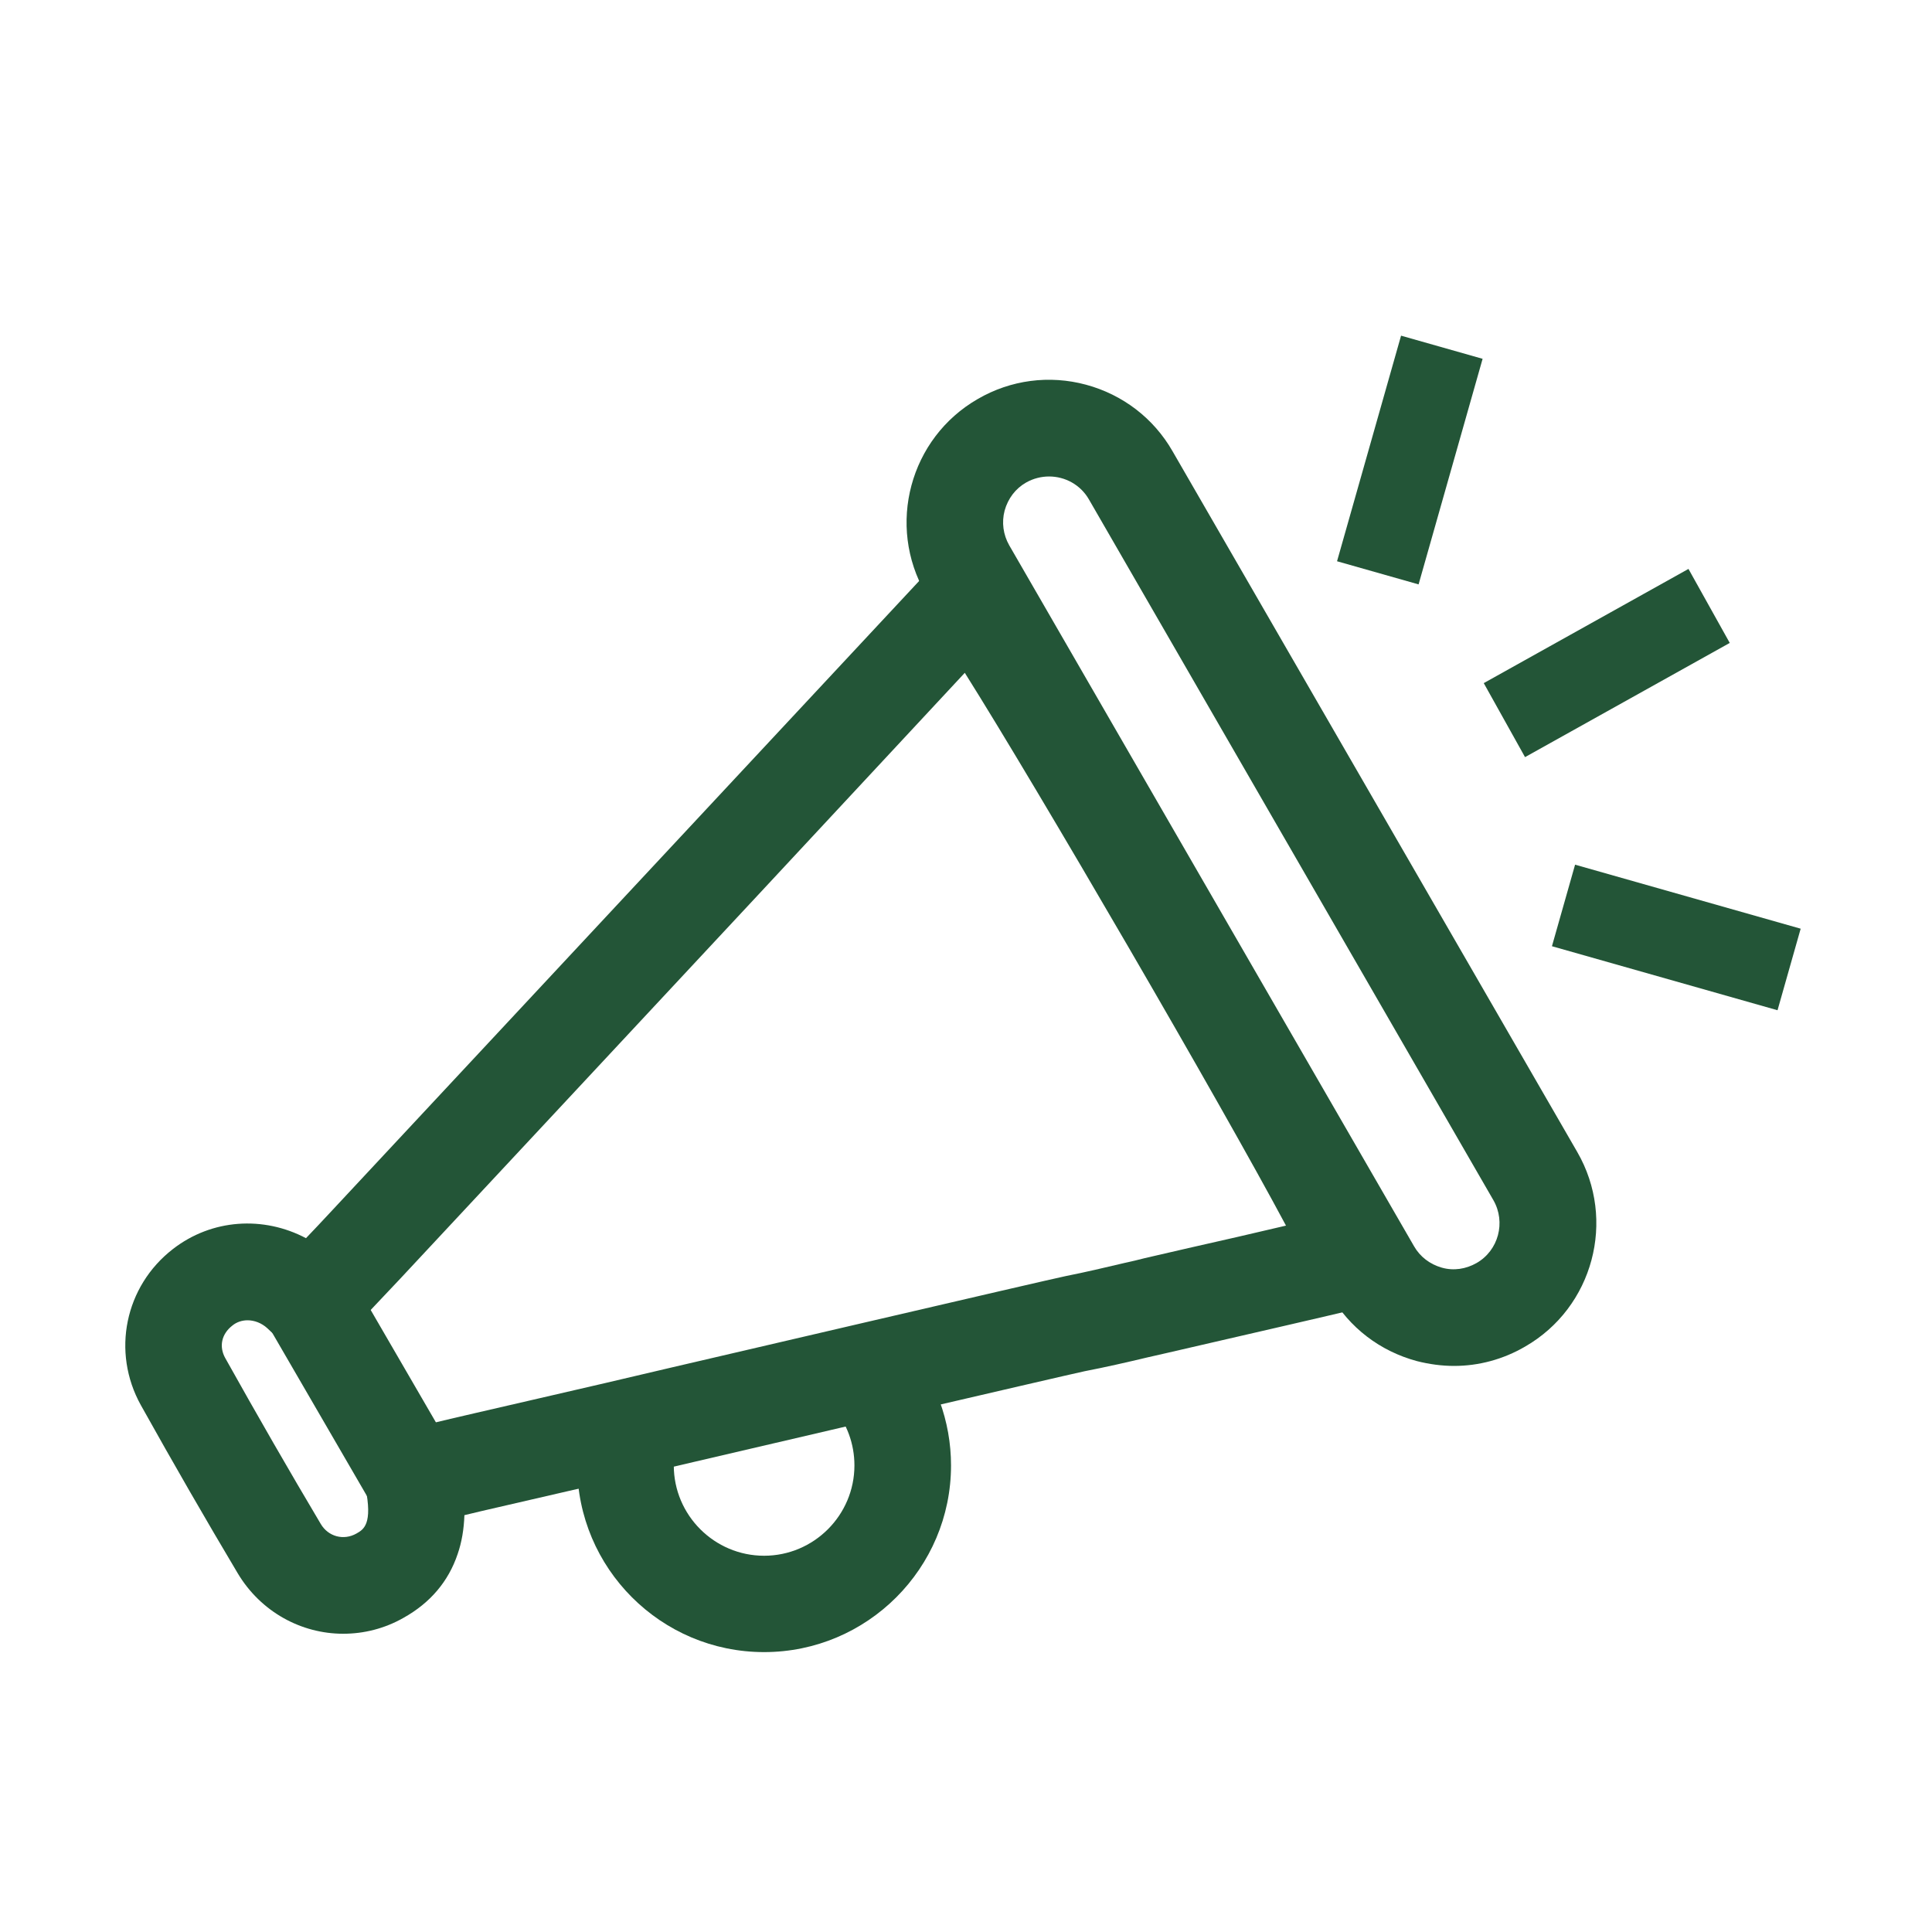 <?xml version="1.0" encoding="utf-8"?>
<!-- Generator: Adobe Illustrator 26.5.3, SVG Export Plug-In . SVG Version: 6.00 Build 0)  -->
<svg version="1.1" id="Layer_1" xmlns="http://www.w3.org/2000/svg" xmlns:xlink="http://www.w3.org/1999/xlink" x="0px" y="0px"
	 viewBox="0 0 800 800" style="enable-background:new 0 0 800 800;" xml:space="preserve">
<style type="text/css">
	.st0{fill:#235537;}
</style>
<g id="Fill">
	
		<rect x="617" y="256.9" transform="matrix(0.873 -0.487 0.487 0.873 -49.361 359.072)" class="st0" width="97.1" height="35.1"/>
	<rect x="535.2" y="172.9" transform="matrix(0.273 -0.962 0.962 0.273 241.2 700.063)" class="st0" width="97.1" height="35.1"/>
	
		<rect x="676.5" y="339.6" transform="matrix(0.273 -0.962 0.962 0.273 131.247 949.893)" class="st0" width="35.1" height="97.1"/>
</g>
<g id="Layer_3">
	<path class="st0" d="M142.1,676.5c-17.3,0-34.1-9-43.7-25.1c-13.1-22-26.6-45.4-40.1-69.6c-12.2-22-6.6-49.2,13.3-64.6
		c16.1-12.5,37.5-13.8,55.1-4.5c3.4-3.5,6.6-7,9.9-10.5l63.8-68.4c61.2-65.6,124.4-133.4,186.6-200.1c5.9-6.3,15.2-8.2,23.1-4.6
		c5.9,2.7,9.1,6.6,17.6,19.7c4.9,7.4,11.4,17.9,19.5,31.2c14.9,24.5,34.4,57.3,54.8,92.4c20.4,35.1,39.3,68.3,53.2,93.4
		c7.5,13.6,13.4,24.5,17.5,32.4c7.2,14,9,18.7,8.4,25.1c-0.8,8.6-7,15.8-15.4,17.8c-21.5,5.1-43.4,10.1-64.6,15
		c-6.1,1.4-12.1,2.8-18.2,4.2c-2.6,0.6-5.3,1.2-7.9,1.8c-8.4,2-17.1,4-25.9,5.7c-5.9,1.2-151.4,35.1-161.1,37.4
		c-18.7,4.4-37.7,8.8-56.1,13c-8.6,2-17.3,4-26,6c-4.5,1-9,2.1-13.6,3.2c-0.2,5.8-1.1,11.2-2.8,16.1c-3.8,11.3-11.3,20.2-22.4,26.4
		C159.2,674.4,150.6,676.5,142.1,676.5L142.1,676.5z M102.5,546.7c-2.2,0-4.5,0.7-6.3,2.2c-4.5,3.5-5.6,8.7-2.9,13.5
		c13.3,23.8,26.6,46.9,39.5,68.6c3.1,5.3,9.5,7,14.8,4c3-1.7,6.8-3.9,3.7-19.2l-3.8-19l18.8-4.5c3.3-0.8,6.6-1.6,9.8-2.3
		c7-1.7,13.9-3.3,20.8-4.9c8.7-2,17.3-4,26-6c18.3-4.2,37.2-8.6,55.8-13c1.4-0.3,156-36.4,162.6-37.7c8.1-1.6,16.1-3.5,24.6-5.5
		c2.7-0.6,5.4-1.2,8-1.9c6.1-1.4,12.1-2.8,18.2-4.2c13.3-3,26.9-6.1,40.4-9.3c-26.9-50.4-102.6-180.6-133-228.9
		C342.7,339.7,285.3,401.3,229.6,461l-63.8,68.4c-5.1,5.4-10.3,10.9-15.3,16.2c-2.4,2.5-4.8,5-7.2,7.6l-13.6,14.3l-16.3-15
		c-1.1-1-1.9-1.7-2.7-2.5C108.3,547.8,105.3,546.7,102.5,546.7L102.5,546.7z M387.9,261.4L387.9,261.4L387.9,261.4z"/>
	
		<rect x="129.8" y="533.9" transform="matrix(0.865 -0.502 0.502 0.865 -268.813 153.077)" class="st0" width="40" height="83.7"/>
	<path class="st0" d="M602.1,565.6c-5.1,0-10.3-0.7-15.4-2c-15.2-4.1-28-13.8-35.8-27.5L383.3,245.8c-16.3-28.2-6.6-64.4,21.6-80.6
		c13.6-7.9,29.6-10,44.8-5.9s28,13.9,35.8,27.5L653.1,477c16.3,28.2,6.6,64.4-21.6,80.6C622.4,562.9,612.3,565.6,602.1,565.6z
		 M434.4,197.3c-3.2,0-6.5,0.8-9.5,2.5c-4.4,2.5-7.5,6.6-8.9,11.6c-1.3,4.9-0.6,10,1.9,14.4L585.5,516c2.5,4.4,6.6,7.5,11.5,8.9
		s10,0.6,14.4-1.9c9.1-5.2,12.2-16.9,7-26L450.9,206.8C447.4,200.7,441,197.3,434.4,197.3L434.4,197.3z"/>
	<path class="st0" d="M316.4,684.1c-42.7,0-77.4-34.7-77.4-77.4c0-6.4,0.8-12.7,2.3-18.8l38.8,9.8c-0.7,2.9-1.1,6-1.1,9.1
		c0,20.6,16.8,37.4,37.4,37.4s37.4-16.8,37.4-37.4c0-8.9-3.1-17.4-8.9-24.2l30.5-25.9c11.9,14,18.4,31.8,18.4,50.1
		C393.8,649.4,359.1,684.1,316.4,684.1L316.4,684.1z"/>
</g>
</svg>
